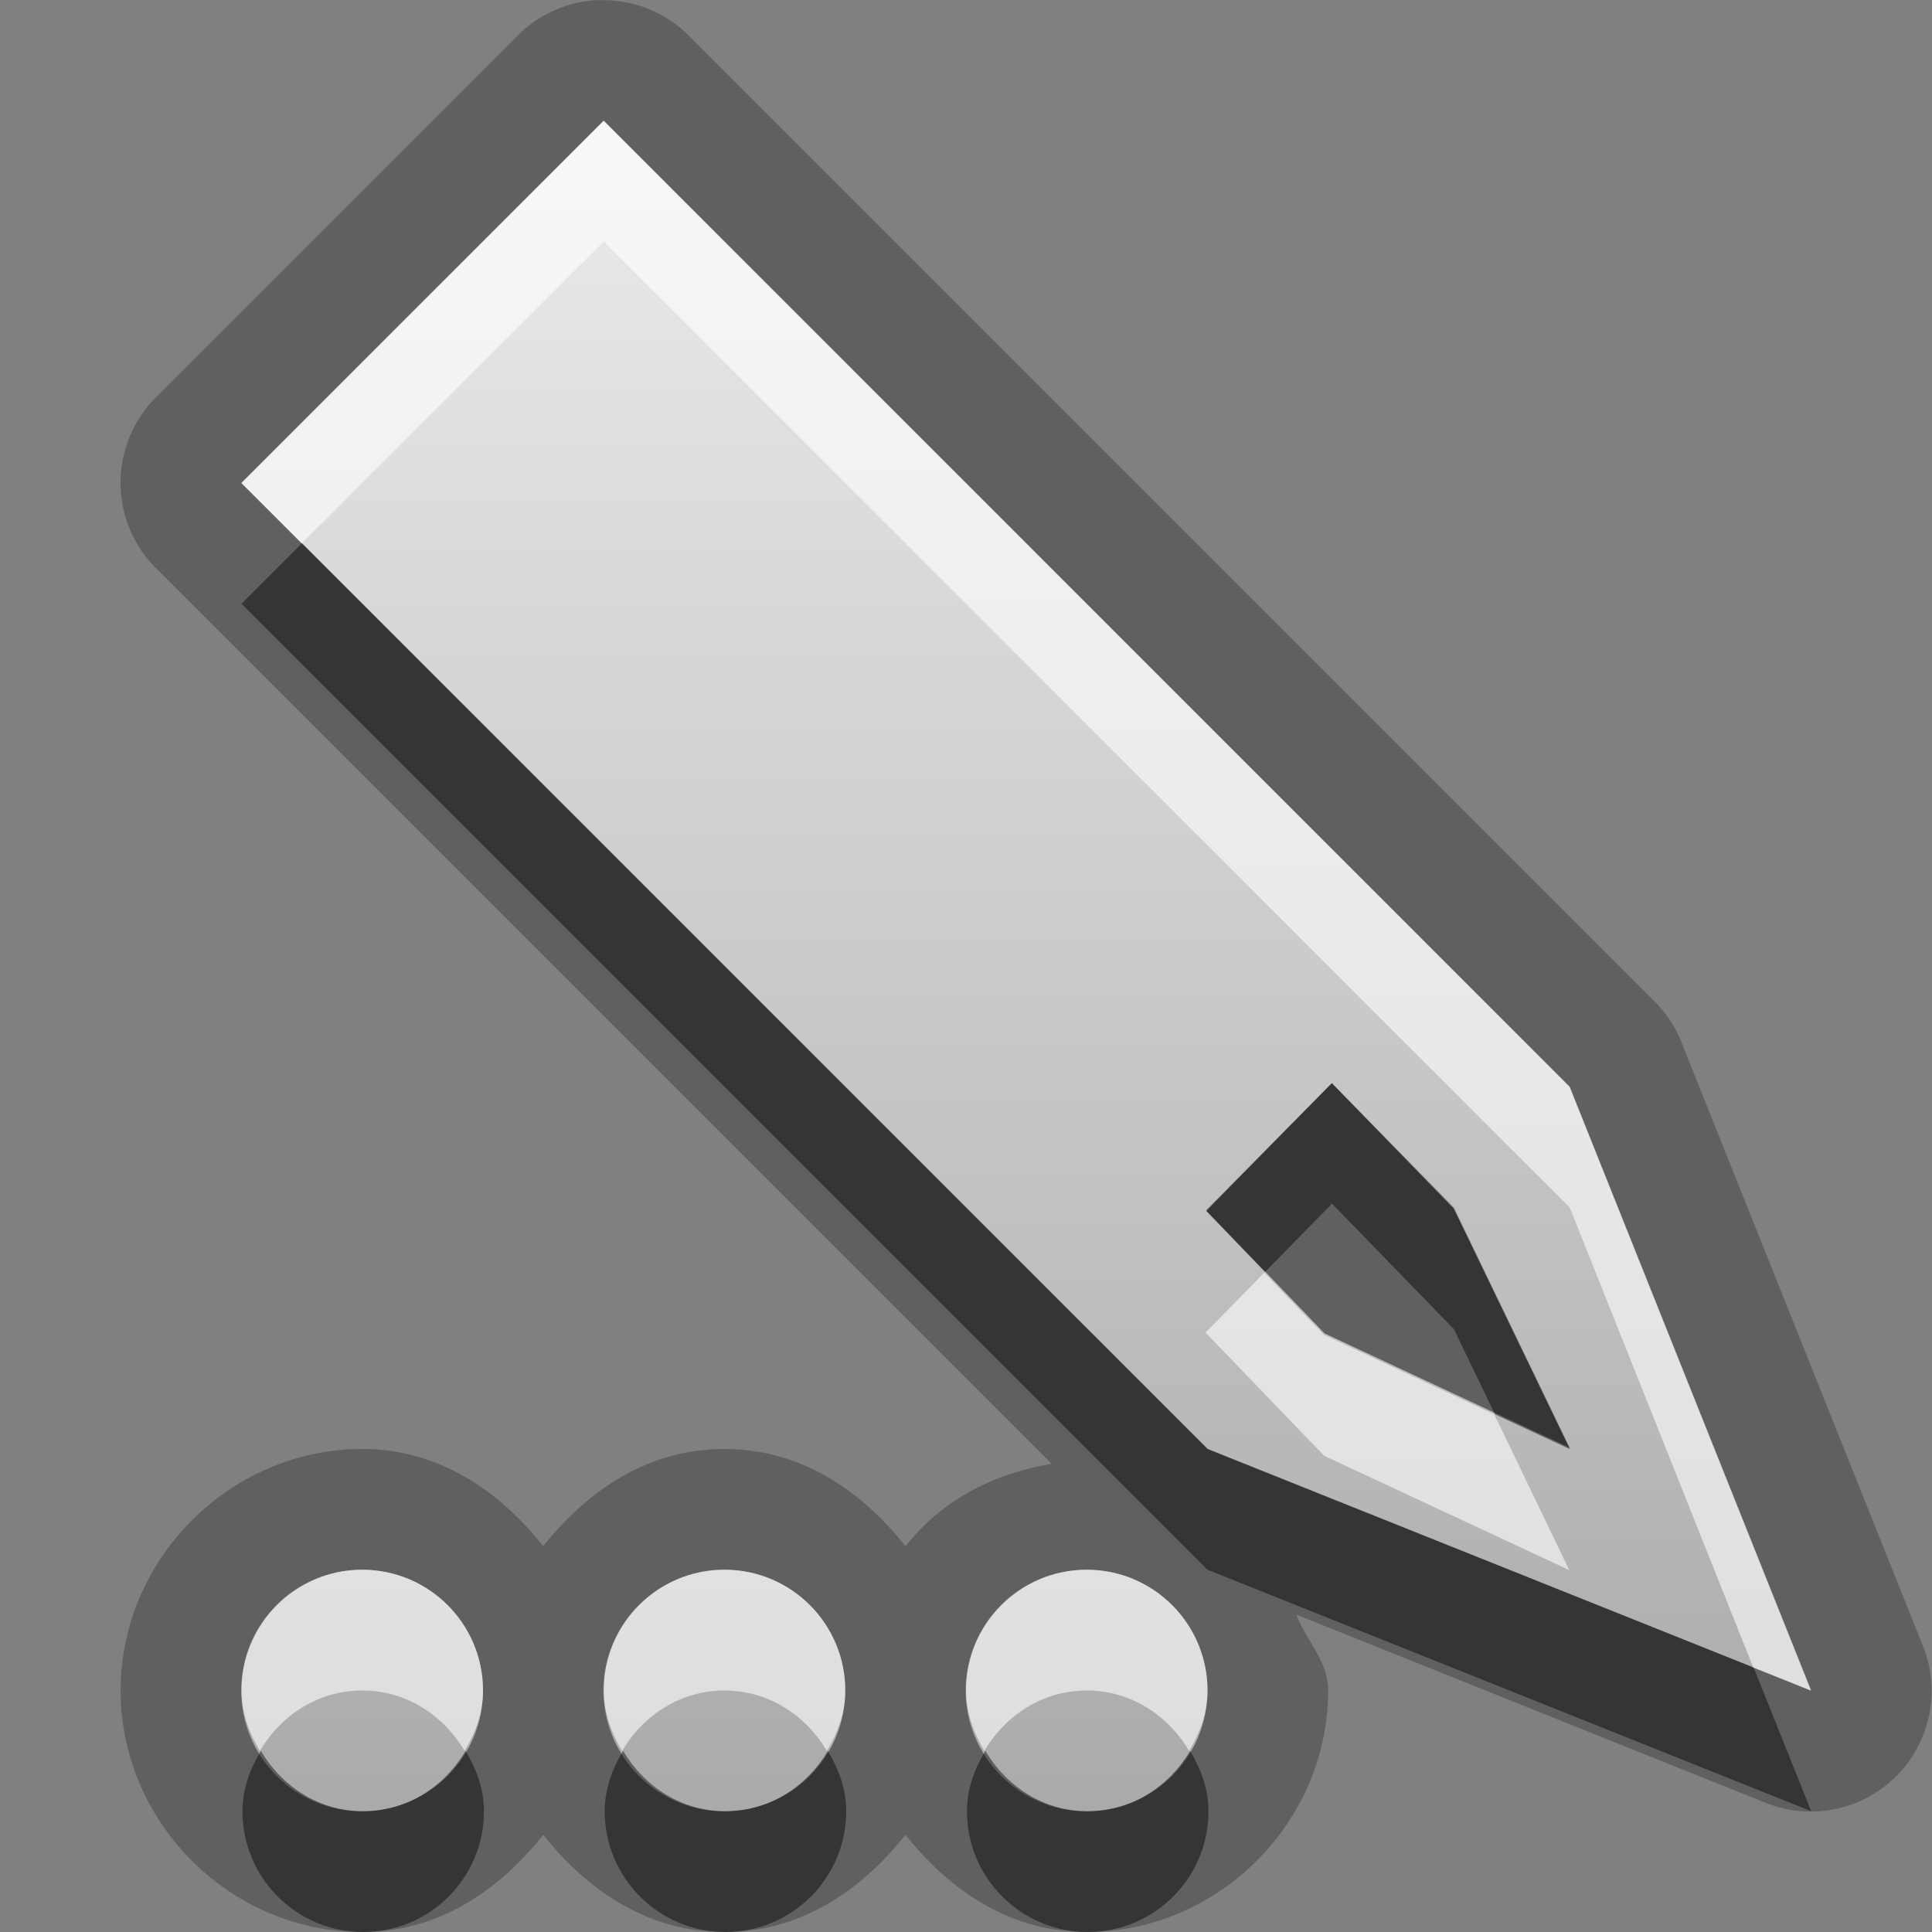 <?xml version="1.0" encoding="UTF-8"?>
<svg width="16" height="16" version="1.1" xmlns="http://www.w3.org/2000/svg">
 <rect width="100%" height="100%" fill="#808080" stroke="none"/>
 <defs>
  <linearGradient id="gr0" x1="8" x2="8" y1="1" y2="15" gradientUnits="userSpaceOnUse">
   <stop stop-color="#ebebeb" offset="0"/>
   <stop stop-color="#aaa" offset="1"/>
  </linearGradient>
 </defs>
 <path d="m4.98 0a1 1 0 0 0-0.691 0.293l-3 3a1 1 0 0 0 0 1.41l7.42 7.42c-0.495 0.085-0.907 0.301-1.21 0.682-0.368-0.464-0.87-0.805-1.5-0.805-0.63 0-1.13 0.34-1.5 0.805-0.368-0.464-0.87-0.805-1.5-0.805-1.09 0-2 0.907-2 2s0.907 2 2 2c0.63 0 1.13-0.34 1.5-0.805 0.368 0.464 0.87 0.805 1.5 0.805 0.63 0 1.13-0.34 1.5-0.805 0.368 0.464 0.87 0.805 1.5 0.805 1.09 0 2-0.907 2-2 0-0.244-0.181-0.412-0.264-0.629l3.89 1.56a1 1 0 0 0 1.3-1.3l-2-5a1 1 0 0 0-0.221-0.336l-8-8a1 1 0 0 0-0.723-0.293zm0.016 1 8 8 2 5-5-2-8-8 3-3zm6.03 7.97-1.04 1.06 0.982 1.02 2.03 0.947-0.961-1.99-1.01-1.04zm-8.03 4.03c0.552 0 1 0.448 1 1s-0.448 1-1 1-1-0.448-1-1 0.448-1 1-1zm3 0c0.552 0 1 0.448 1 1s-0.448 1-1 1-1-0.448-1-1 0.448-1 1-1zm3 0c0.552 0 1 0.448 1 1s-0.448 1-1 1-1-0.448-1-1 0.448-1 1-1z" opacity=".25"/>
 <path d="m5 1-3 3 8 8 5 2-2-5zm6.03 7.97 1.01 1.03 0.96 1.99-2.03-0.947-0.982-1.02zm-8.03 4.03c-0.552 0-1 0.448-1 1s0.448 1 1 1 1-0.448 1-1-0.448-1-1-1zm3 0c-0.552 0-1 0.448-1 1s0.448 1 1 1 1-0.448 1-1-0.448-1-1-1zm3 0c-0.552 0-1 0.448-1 1s0.448 1 1 1 1-0.448 1-1-0.448-1-1-1z" fill="url(#gr0)"/>
 <path d="m2.5 4.5-0.5 0.5 8 8 5 2-0.477-1.19-4.52-1.81-7.5-7.5zm8.53 4.47-1.04 1.06 0.486 0.504 0.555-0.566 1.01 1.04 0.34 0.705 0.621 0.289-0.961-1.99-1.01-1.04zm-8.87 5.53c-0.089 0.149-0.152 0.314-0.152 0.5 0 0.552 0.448 1 1 1s1-0.448 1-1c0-0.186-0.064-0.351-0.152-0.5-0.174 0.294-0.482 0.5-0.848 0.5s-0.673-0.206-0.848-0.5zm3 0c-0.089 0.149-0.152 0.314-0.152 0.5 0 0.552 0.448 1 1 1s1-0.448 1-1c0-0.186-0.064-0.351-0.152-0.5-0.174 0.294-0.482 0.5-0.848 0.5s-0.673-0.206-0.848-0.5zm3 0c-0.089 0.149-0.152 0.314-0.152 0.5 0 0.552 0.448 1 1 1s1-0.448 1-1c0-0.186-0.064-0.351-0.152-0.5-0.174 0.294-0.482 0.5-0.848 0.5s-0.673-0.206-0.848-0.5z" opacity=".45"/>
 <path d="m5 1-3 3 0.5 0.5 2.5-2.5 8 8 1.52 3.81 0.477 0.191-2-5-8-8zm5.47 9.54-0.486 0.496 0.982 1.02 2.03 0.947-0.621-1.29-1.41-0.658-0.496-0.516zm-7.47 2.46c-0.552 0-1 0.448-1 1 0 0.186 0.064 0.351 0.152 0.5 0.174-0.294 0.482-0.5 0.848-0.5s0.673 0.206 0.848 0.5c0.089-0.149 0.152-0.314 0.152-0.5 0-0.552-0.448-1-1-1zm3 0c-0.552 0-1 0.448-1 1 0 0.186 0.064 0.351 0.152 0.5 0.174-0.294 0.482-0.5 0.848-0.5s0.673 0.206 0.848 0.5c0.089-0.149 0.152-0.314 0.152-0.5 0-0.552-0.448-1-1-1zm3 0c-0.552 0-1 0.448-1 1 0 0.186 0.064 0.351 0.152 0.5 0.174-0.294 0.482-0.5 0.848-0.5s0.673 0.206 0.848 0.5c0.089-0.149 0.152-0.314 0.152-0.5 0-0.552-0.448-1-1-1z" fill="#fff" opacity=".6"/>
</svg>
